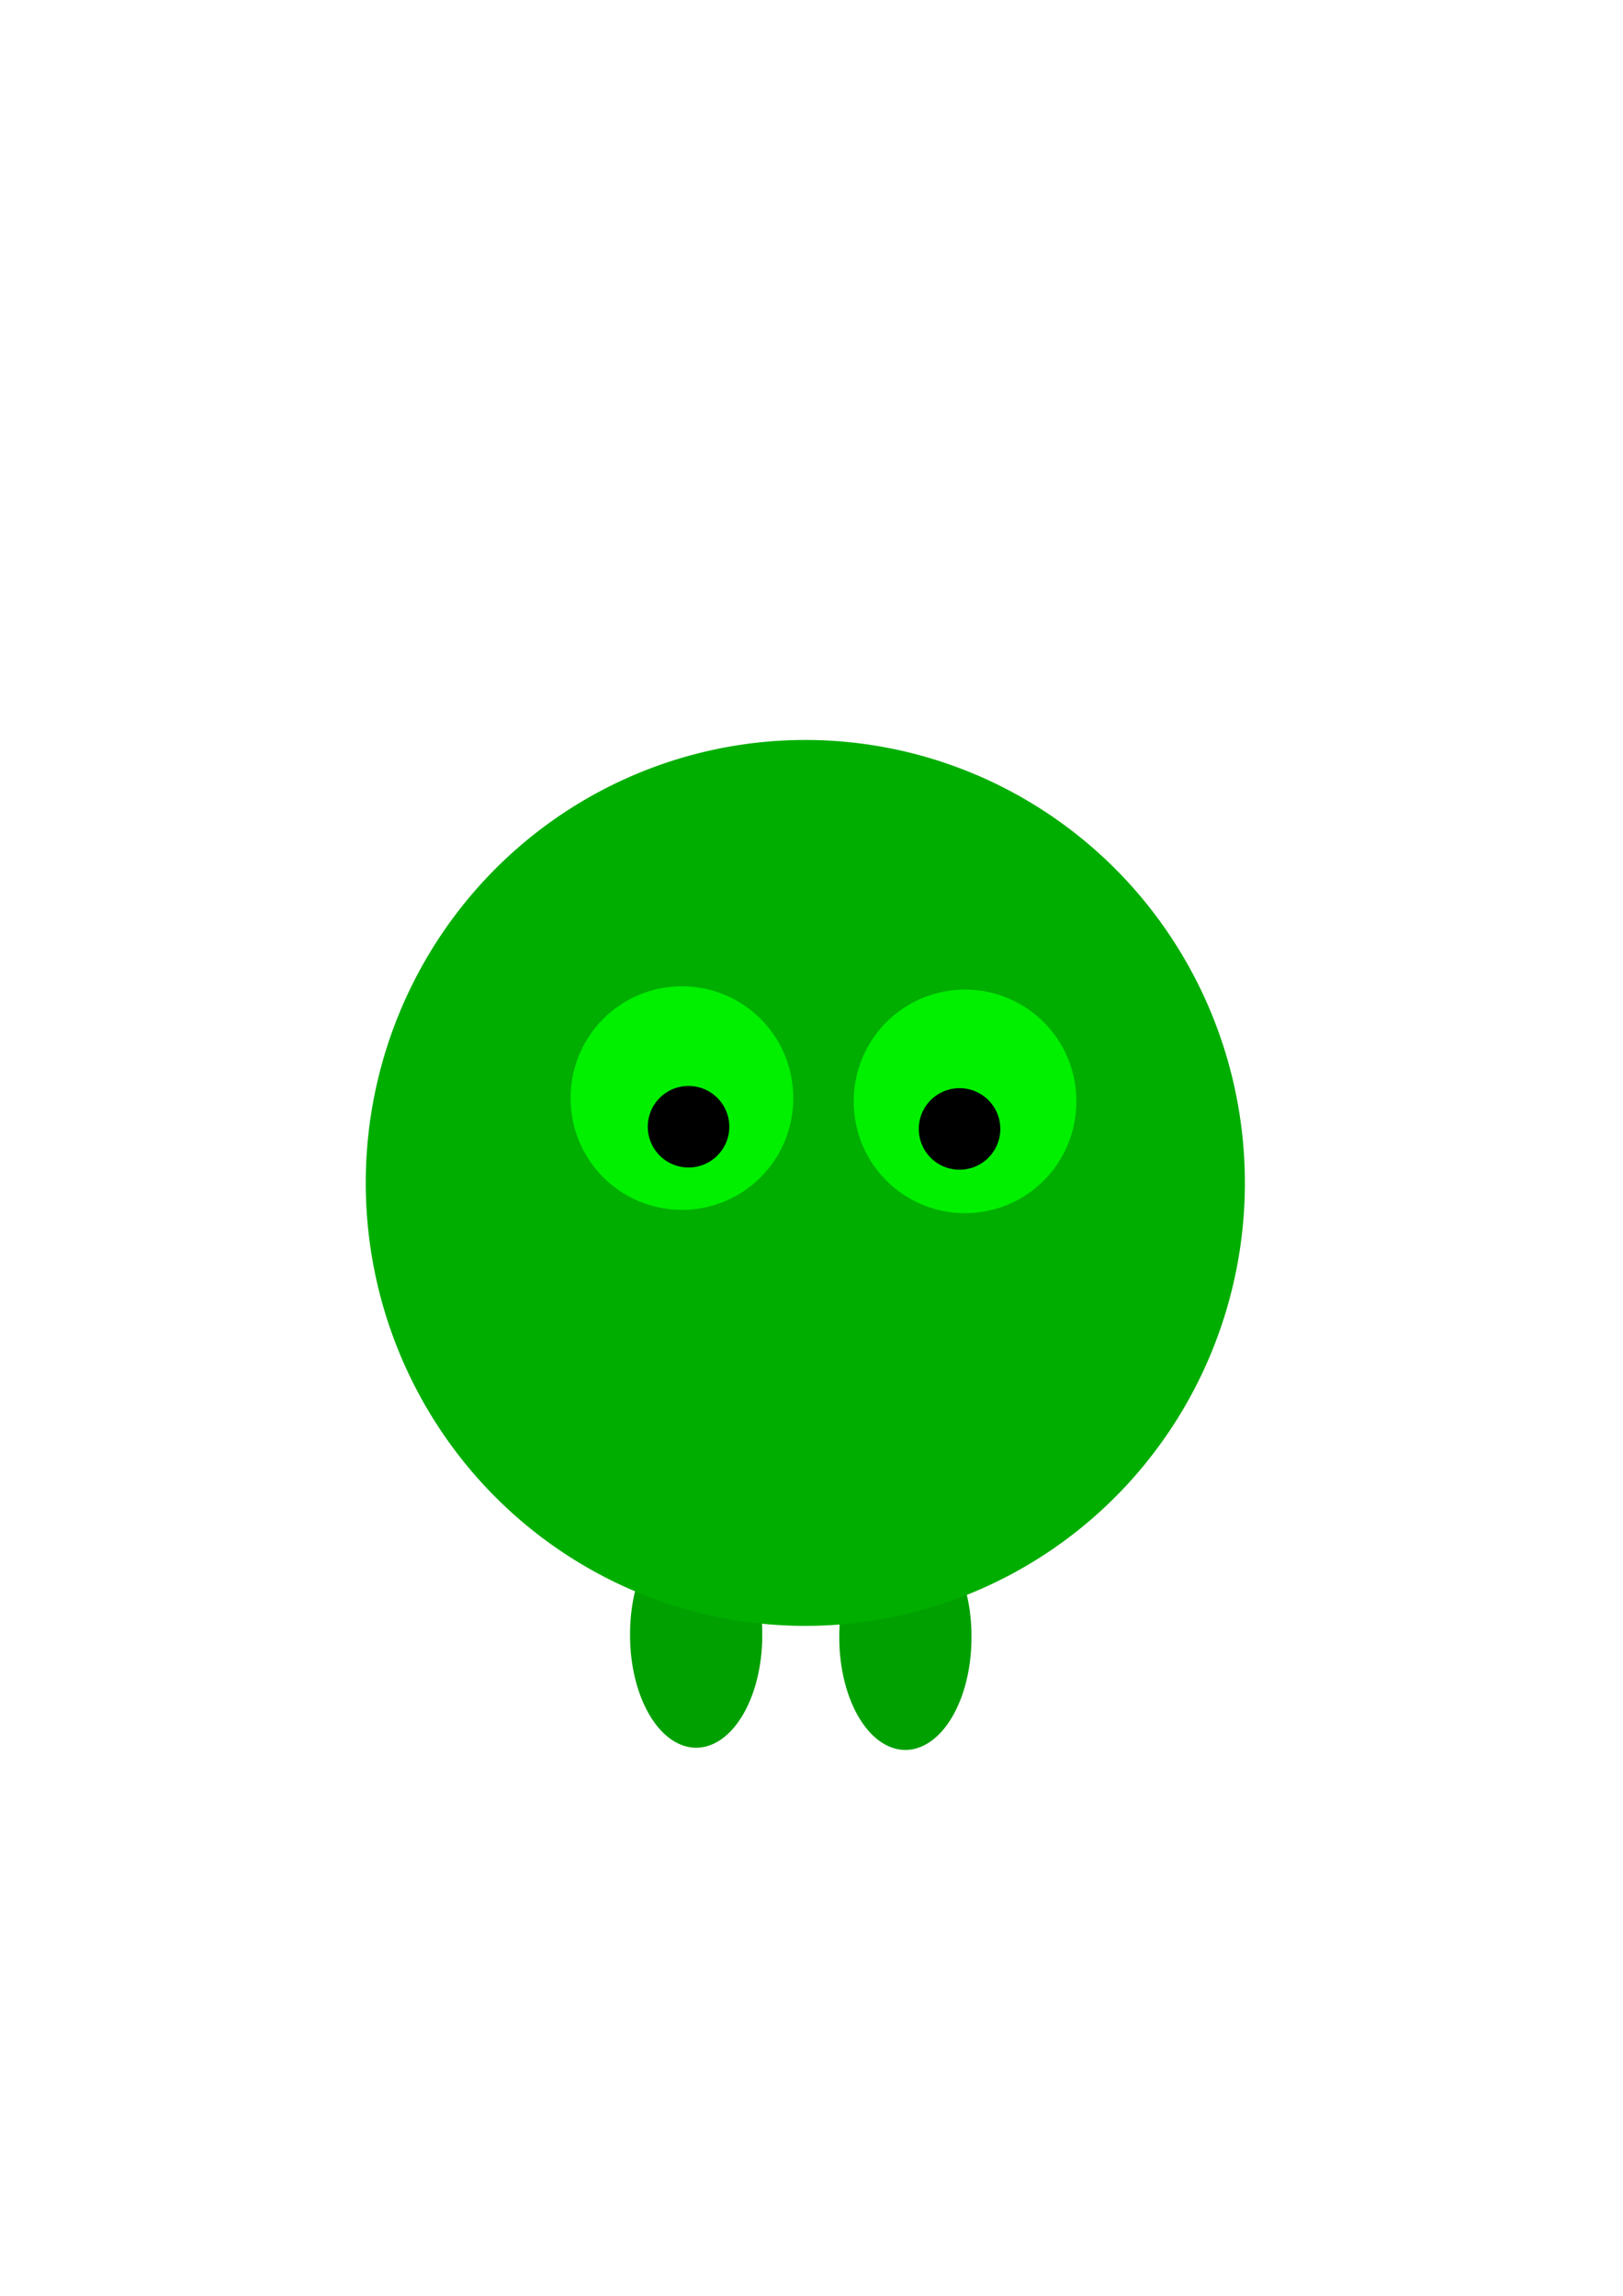 <?xml version="1.0" encoding="UTF-8" standalone="no"?>
<!-- Created with Inkscape (http://www.inkscape.org/) -->

<svg
   xmlns:dc="http://purl.org/dc/elements/1.1/"
   xmlns:cc="http://creativecommons.org/ns#"
   xmlns:rdf="http://www.w3.org/1999/02/22-rdf-syntax-ns#"
   xmlns:svg="http://www.w3.org/2000/svg"
   xmlns="http://www.w3.org/2000/svg"
   xmlns:sodipodi="http://sodipodi.sourceforge.net/DTD/sodipodi-0.dtd"
   xmlns:inkscape="http://www.inkscape.org/namespaces/inkscape"
   width="744.094"
   height="1052.362"
   id="svg3929"
   version="1.1"
   inkscape:version="0.48.3.1 r9886"
   sodipodi:docname="player.svg"
   inkscape:export-filename="/home/wst/projects/bouncy_platformer/pyglet/img_dev/player.png"
   inkscape:export-xdpi="6.2250104"
   inkscape:export-ydpi="6.2250104">
  <defs
     id="defs3931" />
  <sodipodi:namedview
     id="base"
     pagecolor="#ffffff"
     bordercolor="#666666"
     borderopacity="1.0"
     inkscape:pageopacity="0.0"
     inkscape:pageshadow="2"
     inkscape:zoom="0.7"
     inkscape:cx="216.06987"
     inkscape:cy="640.74599"
     inkscape:document-units="px"
     inkscape:current-layer="layer1"
     showgrid="false"
     inkscape:window-width="1920"
     inkscape:window-height="1025"
     inkscape:window-x="0"
     inkscape:window-y="27"
     inkscape:window-maximized="1" />
  <g
     inkscape:label="Layer 1"
     inkscape:groupmode="layer"
     id="layer1">
    <path
       sodipodi:type="arc"
       style="fill:#00a000;fill-opacity:1;fill-rule:nonzero;stroke:none"
       id="path4495"
       sodipodi:cx="301.02545"
       sodipodi:cy="747.29614"
       sodipodi:rx="30.304577"
       sodipodi:ry="51.51778"
       d="m 331.33,747.296 a 30.305,51.518 0 1 1 -60.609,0 30.305,51.518 0 1 1 60.609,0 z"
       transform="translate(18.142,2.02)" />
    <path
       transform="translate(114.066,3.03)"
       sodipodi:type="arc"
       style="fill:#00a000;fill-opacity:1;fill-rule:nonzero;stroke:none"
       id="path4495-2"
       sodipodi:cx="301.02545"
       sodipodi:cy="747.29614"
       sodipodi:rx="30.304577"
       sodipodi:ry="51.51778"
       d="m 331.33,747.296 a 30.305,51.518 0 1 1 -60.609,0 30.305,51.518 0 1 1 60.609,0 z" />
    <path
       sodipodi:type="arc"
       style="fill:#00ae00;fill-opacity:1;fill-rule:nonzero;stroke:none"
       id="path3937"
       sodipodi:cx="414.66763"
       sodipodi:cy="548.29608"
       sodipodi:rx="201.52544"
       sodipodi:ry="203.04066"
       d="m 616.193,548.296 a 201.525,203.041 0 1 1 -403.051,0 201.525,203.041 0 1 1 403.051,0 z"
       transform="translate(-45.457,-6.061)" />
    <path
       sodipodi:type="arc"
       style="fill:#00f000;fill-opacity:1;fill-rule:nonzero;stroke:none"
       id="path4542"
       sodipodi:cx="312.64221"
       sodipodi:cy="503.34427"
       sodipodi:rx="51.012703"
       sodipodi:ry="51.012703"
       d="m 363.655,503.344 a 51.013,51.013 0 1 1 -102.025,0 51.013,51.013 0 1 1 102.025,0 z" />
    <path
       transform="translate(129.805,1.515)"
       sodipodi:type="arc"
       style="fill:#00f000;fill-opacity:1;fill-rule:nonzero;stroke:none"
       id="path4542-8"
       sodipodi:cx="312.64221"
       sodipodi:cy="503.34427"
       sodipodi:rx="51.012703"
       sodipodi:ry="51.012703"
       d="m 363.655,503.344 a 51.013,51.013 0 1 1 -102.025,0 51.013,51.013 0 1 1 102.025,0 z" />
    <path
       sodipodi:type="arc"
       style="fill:#000000;fill-opacity:1;fill-rule:nonzero;stroke:none"
       id="path4562"
       sodipodi:cx="316.68283"
       sodipodi:cy="522.53717"
       sodipodi:rx="18.687822"
       sodipodi:ry="18.687822"
       d="m 335.371,522.537 a 18.688,18.688 0 1 1 -37.376,0 18.688,18.688 0 1 1 37.376,0 z"
       transform="translate(-1.01,-6.061)" />
    <path
       sodipodi:type="arc"
       style="fill:#000000;fill-opacity:1;fill-rule:nonzero;stroke:none"
       id="path4564"
       sodipodi:cx="427.79959"
       sodipodi:cy="527.58795"
       sodipodi:rx="18.687822"
       sodipodi:ry="18.687822"
       d="m 446.487,527.588 a 18.688,18.688 0 1 1 -37.376,0 18.688,18.688 0 1 1 37.376,0 z"
       transform="translate(12.122,-10.102)" />
  </g>
</svg>
